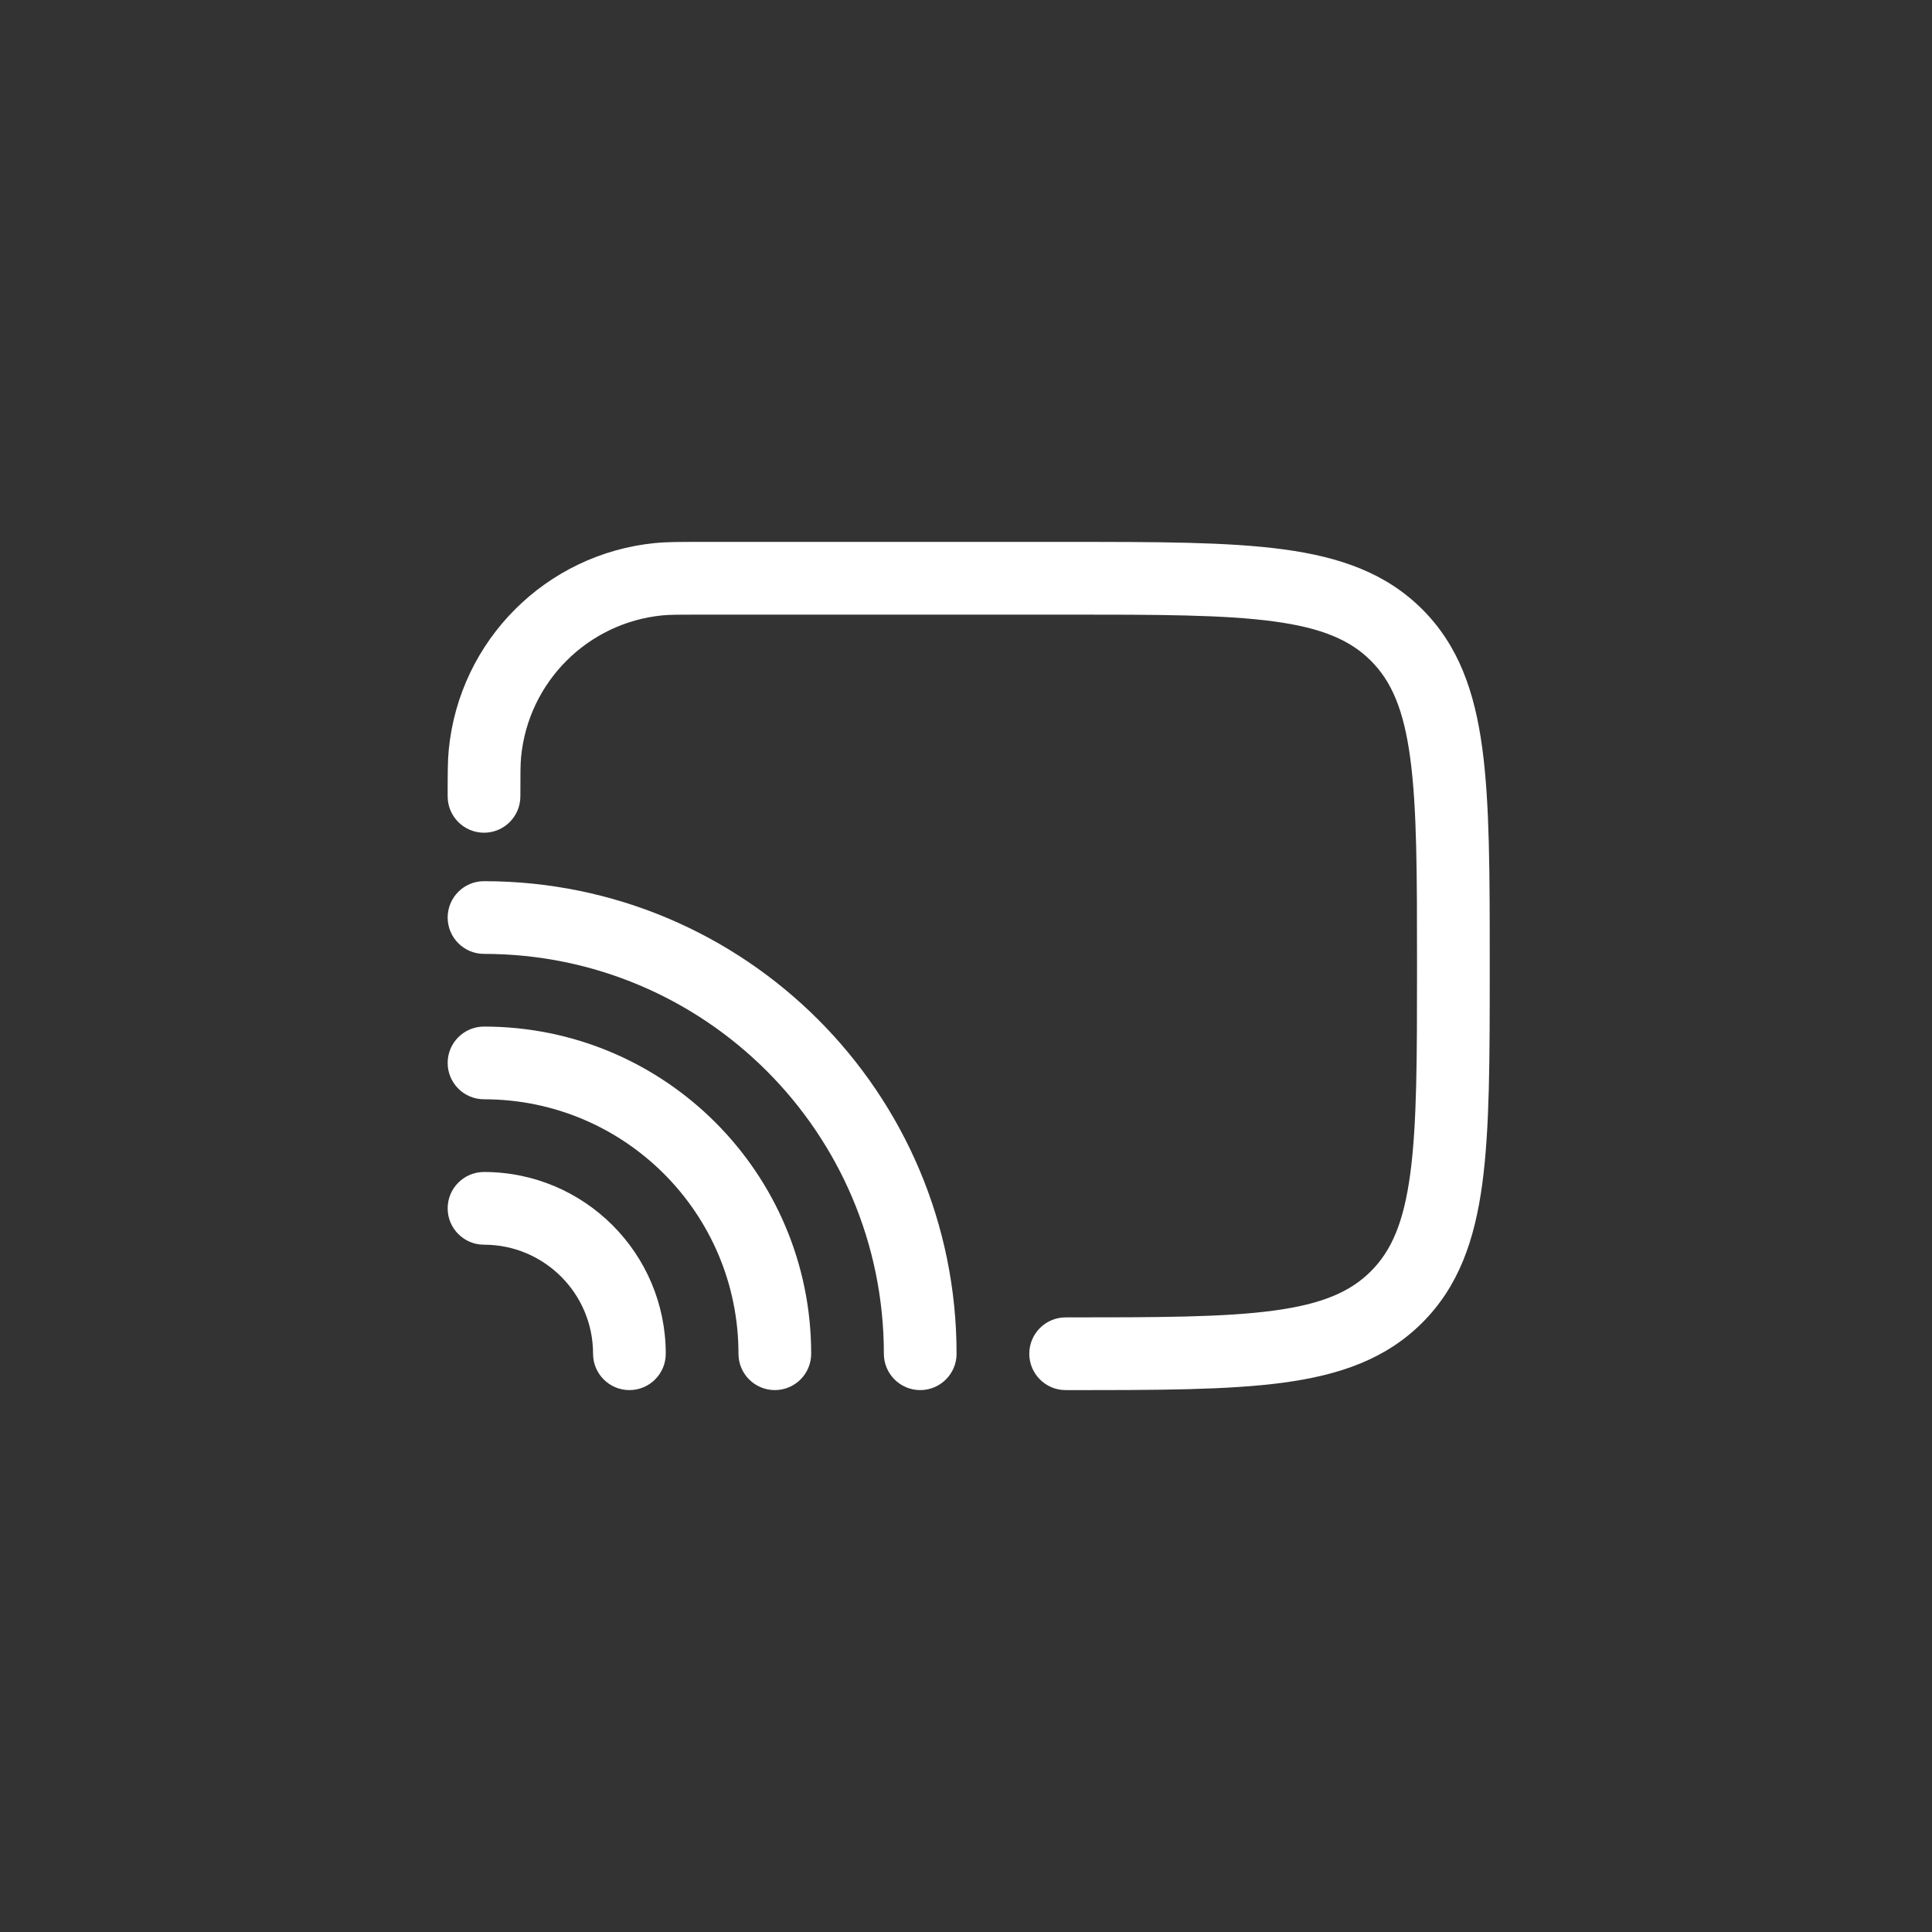 <svg width="82" height="82" viewBox="0 0 82 82" fill="none" xmlns="http://www.w3.org/2000/svg">
<rect x="0" y="0" width="82" height="82" fill="#333333" stroke="none"/>
<path d="M29.702 23C28.84 23 28.293 23 27.814 23.047C23.174 23.504 19.504 27.174 19.047 31.814C19 32.292 19 32.84 19 33.702L19 33.8C19 34.652 19.691 35.343 20.543 35.343C21.395 35.343 22.086 34.652 22.086 33.8C22.086 32.808 22.088 32.424 22.118 32.116C22.431 28.942 24.942 26.431 28.116 26.118C28.424 26.088 28.808 26.086 29.8 26.086H45.229C49.151 26.086 51.938 26.089 54.052 26.373C56.122 26.651 57.314 27.173 58.185 28.044C59.055 28.915 59.577 30.107 59.855 32.177C60.14 34.291 60.143 37.077 60.143 41C60.143 44.923 60.14 47.709 59.855 49.823C59.577 51.893 59.055 53.086 58.185 53.956C57.314 54.827 56.122 55.349 54.052 55.627C51.938 55.911 49.151 55.914 45.229 55.914C44.377 55.914 43.686 56.605 43.686 57.457C43.686 58.309 44.377 59 45.229 59H45.345C49.125 59 52.12 59 54.463 58.685C56.875 58.361 58.827 57.678 60.367 56.138C61.906 54.599 62.589 52.646 62.914 50.235C63.229 47.891 63.229 44.897 63.229 41.116V40.884C63.229 37.103 63.229 34.109 62.914 31.765C62.589 29.354 61.906 27.401 60.367 25.862C58.827 24.323 56.875 23.639 54.463 23.315C52.12 23 49.125 23 45.345 23L29.702 23Z" fill="white"/>
<path d="M20.543 37.4C19.691 37.4 19 38.091 19 38.943C19 39.795 19.691 40.486 20.543 40.486C29.916 40.486 37.514 48.084 37.514 57.457C37.514 58.309 38.205 59 39.057 59C39.909 59 40.6 58.309 40.6 57.457C40.6 46.38 31.62 37.4 20.543 37.4Z" fill="white"/>
<path d="M19 45.114C19 44.262 19.691 43.571 20.543 43.571C28.212 43.571 34.429 49.788 34.429 57.457C34.429 58.309 33.738 59 32.886 59C32.034 59 31.343 58.309 31.343 57.457C31.343 51.492 26.508 46.657 20.543 46.657C19.691 46.657 19 45.966 19 45.114Z" fill="white"/>
<path d="M20.543 49.743C19.691 49.743 19 50.434 19 51.286C19 52.138 19.691 52.829 20.543 52.829C23.099 52.829 25.171 54.901 25.171 57.457C25.171 58.309 25.862 59 26.714 59C27.566 59 28.257 58.309 28.257 57.457C28.257 53.197 24.803 49.743 20.543 49.743Z" fill="white"/>
</svg>
